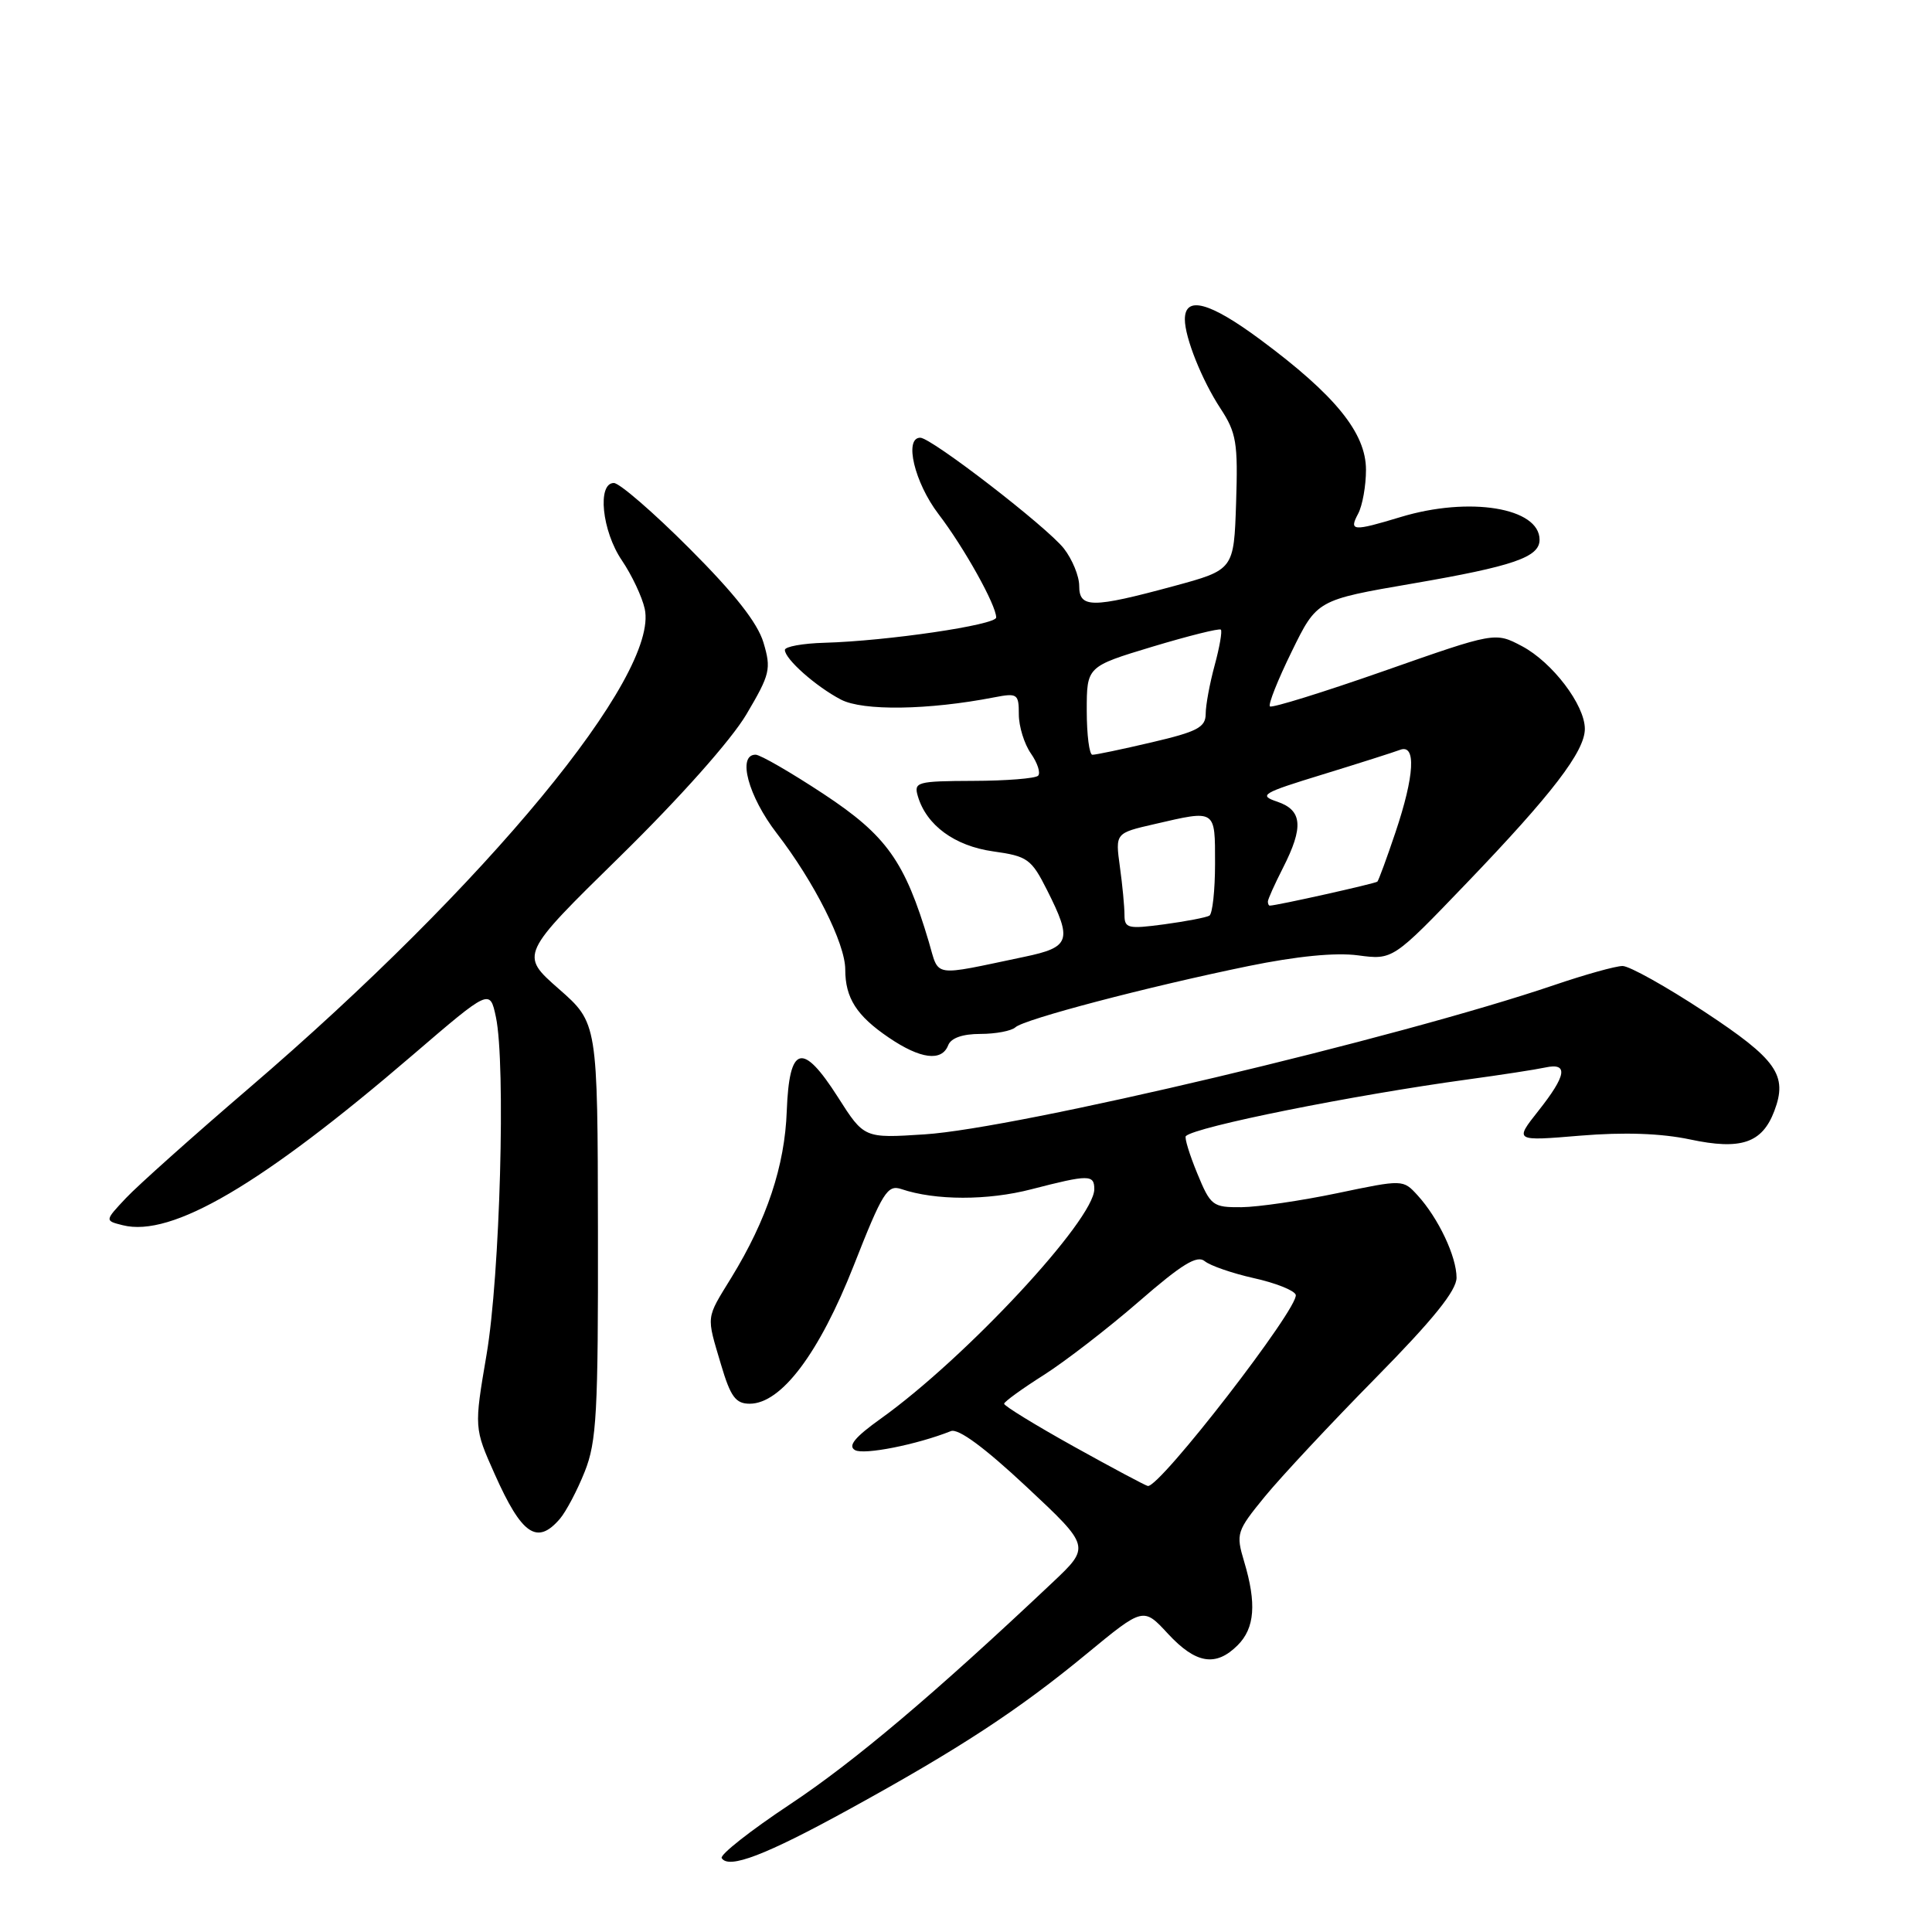 <?xml version="1.0" encoding="UTF-8" standalone="no"?>
<!DOCTYPE svg PUBLIC "-//W3C//DTD SVG 1.1//EN" "http://www.w3.org/Graphics/SVG/1.1/DTD/svg11.dtd" >
<svg xmlns="http://www.w3.org/2000/svg" xmlns:xlink="http://www.w3.org/1999/xlink" version="1.1" viewBox="0 0 256 256">
 <g >
 <path fill="currentColor"
d=" M 112.50 239.75 C 127.11 231.73 134.96 226.59 144.00 219.13 C 151.50 212.95 151.50 212.95 154.76 216.48 C 158.46 220.47 161.10 220.90 164.00 218.00 C 166.27 215.73 166.52 212.46 164.85 206.90 C 163.75 203.21 163.85 202.89 167.60 198.30 C 169.75 195.68 176.34 188.62 182.25 182.62 C 189.90 174.85 193.00 171.01 193.00 169.30 C 193.00 166.50 190.59 161.40 187.84 158.39 C 185.91 156.28 185.91 156.28 177.21 158.10 C 172.42 159.10 166.70 159.94 164.50 159.96 C 160.68 159.99 160.41 159.78 158.63 155.45 C 157.60 152.95 156.93 150.74 157.13 150.54 C 158.39 149.30 179.22 145.12 194.50 143.03 C 198.90 142.43 203.51 141.72 204.75 141.45 C 207.85 140.78 207.58 142.48 203.83 147.21 C 200.67 151.21 200.67 151.21 209.40 150.48 C 215.19 150.00 220.08 150.17 223.93 150.98 C 230.68 152.42 233.49 151.47 235.10 147.23 C 236.91 142.46 235.45 140.39 225.82 134.04 C 220.77 130.72 215.91 128.00 215.00 128.00 C 214.09 128.00 210.01 129.14 205.93 130.53 C 185.31 137.54 134.75 149.53 122.50 150.31 C 114.50 150.83 114.50 150.83 111.03 145.38 C 106.32 138.00 104.58 138.47 104.25 147.22 C 103.99 154.48 101.61 161.62 96.92 169.27 C 93.50 174.84 93.58 174.21 95.54 180.82 C 96.80 185.08 97.48 186.00 99.34 186.00 C 103.52 186.00 108.54 179.33 113.13 167.68 C 116.95 157.96 117.59 156.94 119.44 157.56 C 123.93 159.08 130.88 159.09 136.68 157.58 C 144.27 155.62 145.00 155.62 145.00 157.57 C 145.00 161.62 127.98 179.92 116.72 187.97 C 113.26 190.44 112.31 191.60 113.30 192.15 C 114.48 192.81 121.47 191.43 126.00 189.63 C 126.98 189.24 130.46 191.81 136.00 196.99 C 144.50 204.94 144.50 204.94 139.43 209.72 C 123.85 224.43 113.16 233.46 104.67 239.09 C 99.43 242.57 95.36 245.77 95.63 246.21 C 96.55 247.70 101.47 245.81 112.50 239.75 Z  M 74.19 201.25 C 75.01 200.29 76.50 197.47 77.48 195.00 C 79.06 191.05 79.27 187.17 79.23 163.03 C 79.19 135.55 79.19 135.55 74.04 131.03 C 68.88 126.50 68.88 126.50 82.19 113.45 C 90.11 105.68 96.87 98.08 98.90 94.66 C 102.05 89.33 102.21 88.65 101.16 85.13 C 100.37 82.51 97.32 78.64 91.35 72.67 C 86.59 67.90 82.08 64.00 81.34 64.00 C 79.11 64.00 79.76 70.37 82.40 74.25 C 83.72 76.20 85.08 79.08 85.43 80.67 C 87.36 89.47 64.49 117.18 33.00 144.18 C 25.57 150.55 18.23 157.11 16.68 158.76 C 13.87 161.75 13.87 161.75 16.27 162.35 C 22.75 163.98 34.67 156.98 54.69 139.79 C 64.91 131.02 64.91 131.02 65.71 134.76 C 67.03 141.00 66.26 169.02 64.47 179.50 C 62.82 189.21 62.82 189.21 65.56 195.35 C 69.14 203.38 71.17 204.77 74.19 201.25 Z  M 125.64 138.50 C 126.01 137.54 127.55 137.00 129.91 137.00 C 131.94 137.00 134.03 136.60 134.55 136.12 C 135.71 135.05 151.98 130.77 165.42 128.01 C 171.82 126.70 176.97 126.19 179.95 126.59 C 184.56 127.20 184.56 127.20 194.33 117.02 C 205.65 105.23 210.00 99.56 210.00 96.58 C 210.00 93.41 205.69 87.75 201.67 85.62 C 198.11 83.74 198.11 83.74 183.41 88.90 C 175.33 91.73 168.51 93.85 168.27 93.60 C 168.02 93.35 169.32 90.08 171.16 86.33 C 174.50 79.50 174.50 79.50 187.19 77.32 C 200.55 75.02 204.00 73.83 204.00 71.52 C 204.00 67.27 194.69 65.75 185.59 68.51 C 179.25 70.43 178.72 70.39 179.96 68.07 C 180.53 67.00 181.00 64.38 181.00 62.25 C 181.00 57.37 176.94 52.37 167.00 45.00 C 160.27 40.01 157.00 39.14 157.00 42.32 C 157.00 44.73 159.26 50.37 161.71 54.11 C 163.83 57.34 164.05 58.66 163.79 66.61 C 163.50 75.50 163.50 75.50 155.50 77.67 C 144.67 80.60 143.00 80.60 143.00 77.63 C 143.00 76.33 142.08 74.11 140.97 72.68 C 138.70 69.80 123.41 58.00 121.94 58.00 C 119.76 58.00 121.18 63.95 124.35 68.11 C 127.75 72.56 132.00 80.18 132.00 81.82 C 132.00 82.81 117.52 84.94 109.25 85.17 C 106.36 85.25 104.00 85.68 104.00 86.12 C 104.00 87.32 108.11 90.97 111.43 92.70 C 114.33 94.22 123.01 94.10 131.75 92.40 C 134.81 91.81 135.00 91.94 135.00 94.66 C 135.00 96.25 135.72 98.58 136.60 99.84 C 137.48 101.10 137.91 102.43 137.55 102.79 C 137.18 103.15 133.32 103.46 128.96 103.47 C 121.50 103.50 121.06 103.62 121.62 105.50 C 122.75 109.35 126.49 112.09 131.58 112.81 C 136.16 113.45 136.66 113.81 138.75 117.96 C 142.11 124.63 141.82 125.51 135.75 126.78 C 123.30 129.39 124.49 129.57 123.07 124.79 C 119.90 114.12 117.48 110.72 109.15 105.22 C 104.80 102.35 100.73 100.00 100.12 100.00 C 97.66 100.00 99.15 105.51 102.92 110.41 C 107.91 116.88 112.00 125.02 112.00 128.46 C 112.00 132.24 113.50 134.59 117.76 137.48 C 121.96 140.34 124.79 140.70 125.64 138.50 Z  M 142.25 191.65 C 137.17 188.82 133.03 186.28 133.05 186.00 C 133.08 185.72 135.44 184.01 138.30 182.20 C 141.16 180.38 146.83 176.00 150.91 172.46 C 156.59 167.52 158.62 166.27 159.63 167.11 C 160.36 167.71 163.29 168.72 166.14 169.36 C 169.00 169.99 171.49 170.98 171.69 171.56 C 172.22 173.16 153.66 197.17 152.09 196.90 C 151.77 196.84 147.34 194.48 142.25 191.65 Z  M 149.00 121.23 C 149.00 120.16 148.73 117.28 148.39 114.84 C 147.78 110.39 147.78 110.39 152.97 109.20 C 161.17 107.30 161.00 107.19 161.00 114.44 C 161.00 117.98 160.66 121.08 160.25 121.33 C 159.84 121.57 157.14 122.09 154.25 122.48 C 149.47 123.12 149.00 123.01 149.00 121.23 Z  M 168.00 119.46 C 168.00 119.16 168.90 117.16 170.00 115.00 C 172.76 109.58 172.57 107.36 169.25 106.23 C 166.72 105.38 167.20 105.09 175.26 102.62 C 180.08 101.14 184.69 99.67 185.51 99.36 C 187.67 98.53 187.44 102.76 184.91 110.28 C 183.76 113.70 182.68 116.64 182.51 116.82 C 182.26 117.07 169.15 120.00 168.25 120.00 C 168.11 120.00 168.00 119.76 168.00 119.46 Z  M 144.00 94.16 C 144.00 88.32 144.00 88.32 152.70 85.69 C 157.49 84.25 161.57 83.23 161.77 83.43 C 161.97 83.63 161.60 85.76 160.95 88.15 C 160.30 90.54 159.76 93.44 159.76 94.60 C 159.75 96.37 158.66 96.95 152.62 98.36 C 148.71 99.28 145.16 100.02 144.75 100.01 C 144.34 100.01 144.00 97.37 144.00 94.16 Z "/>
</g>
</svg>